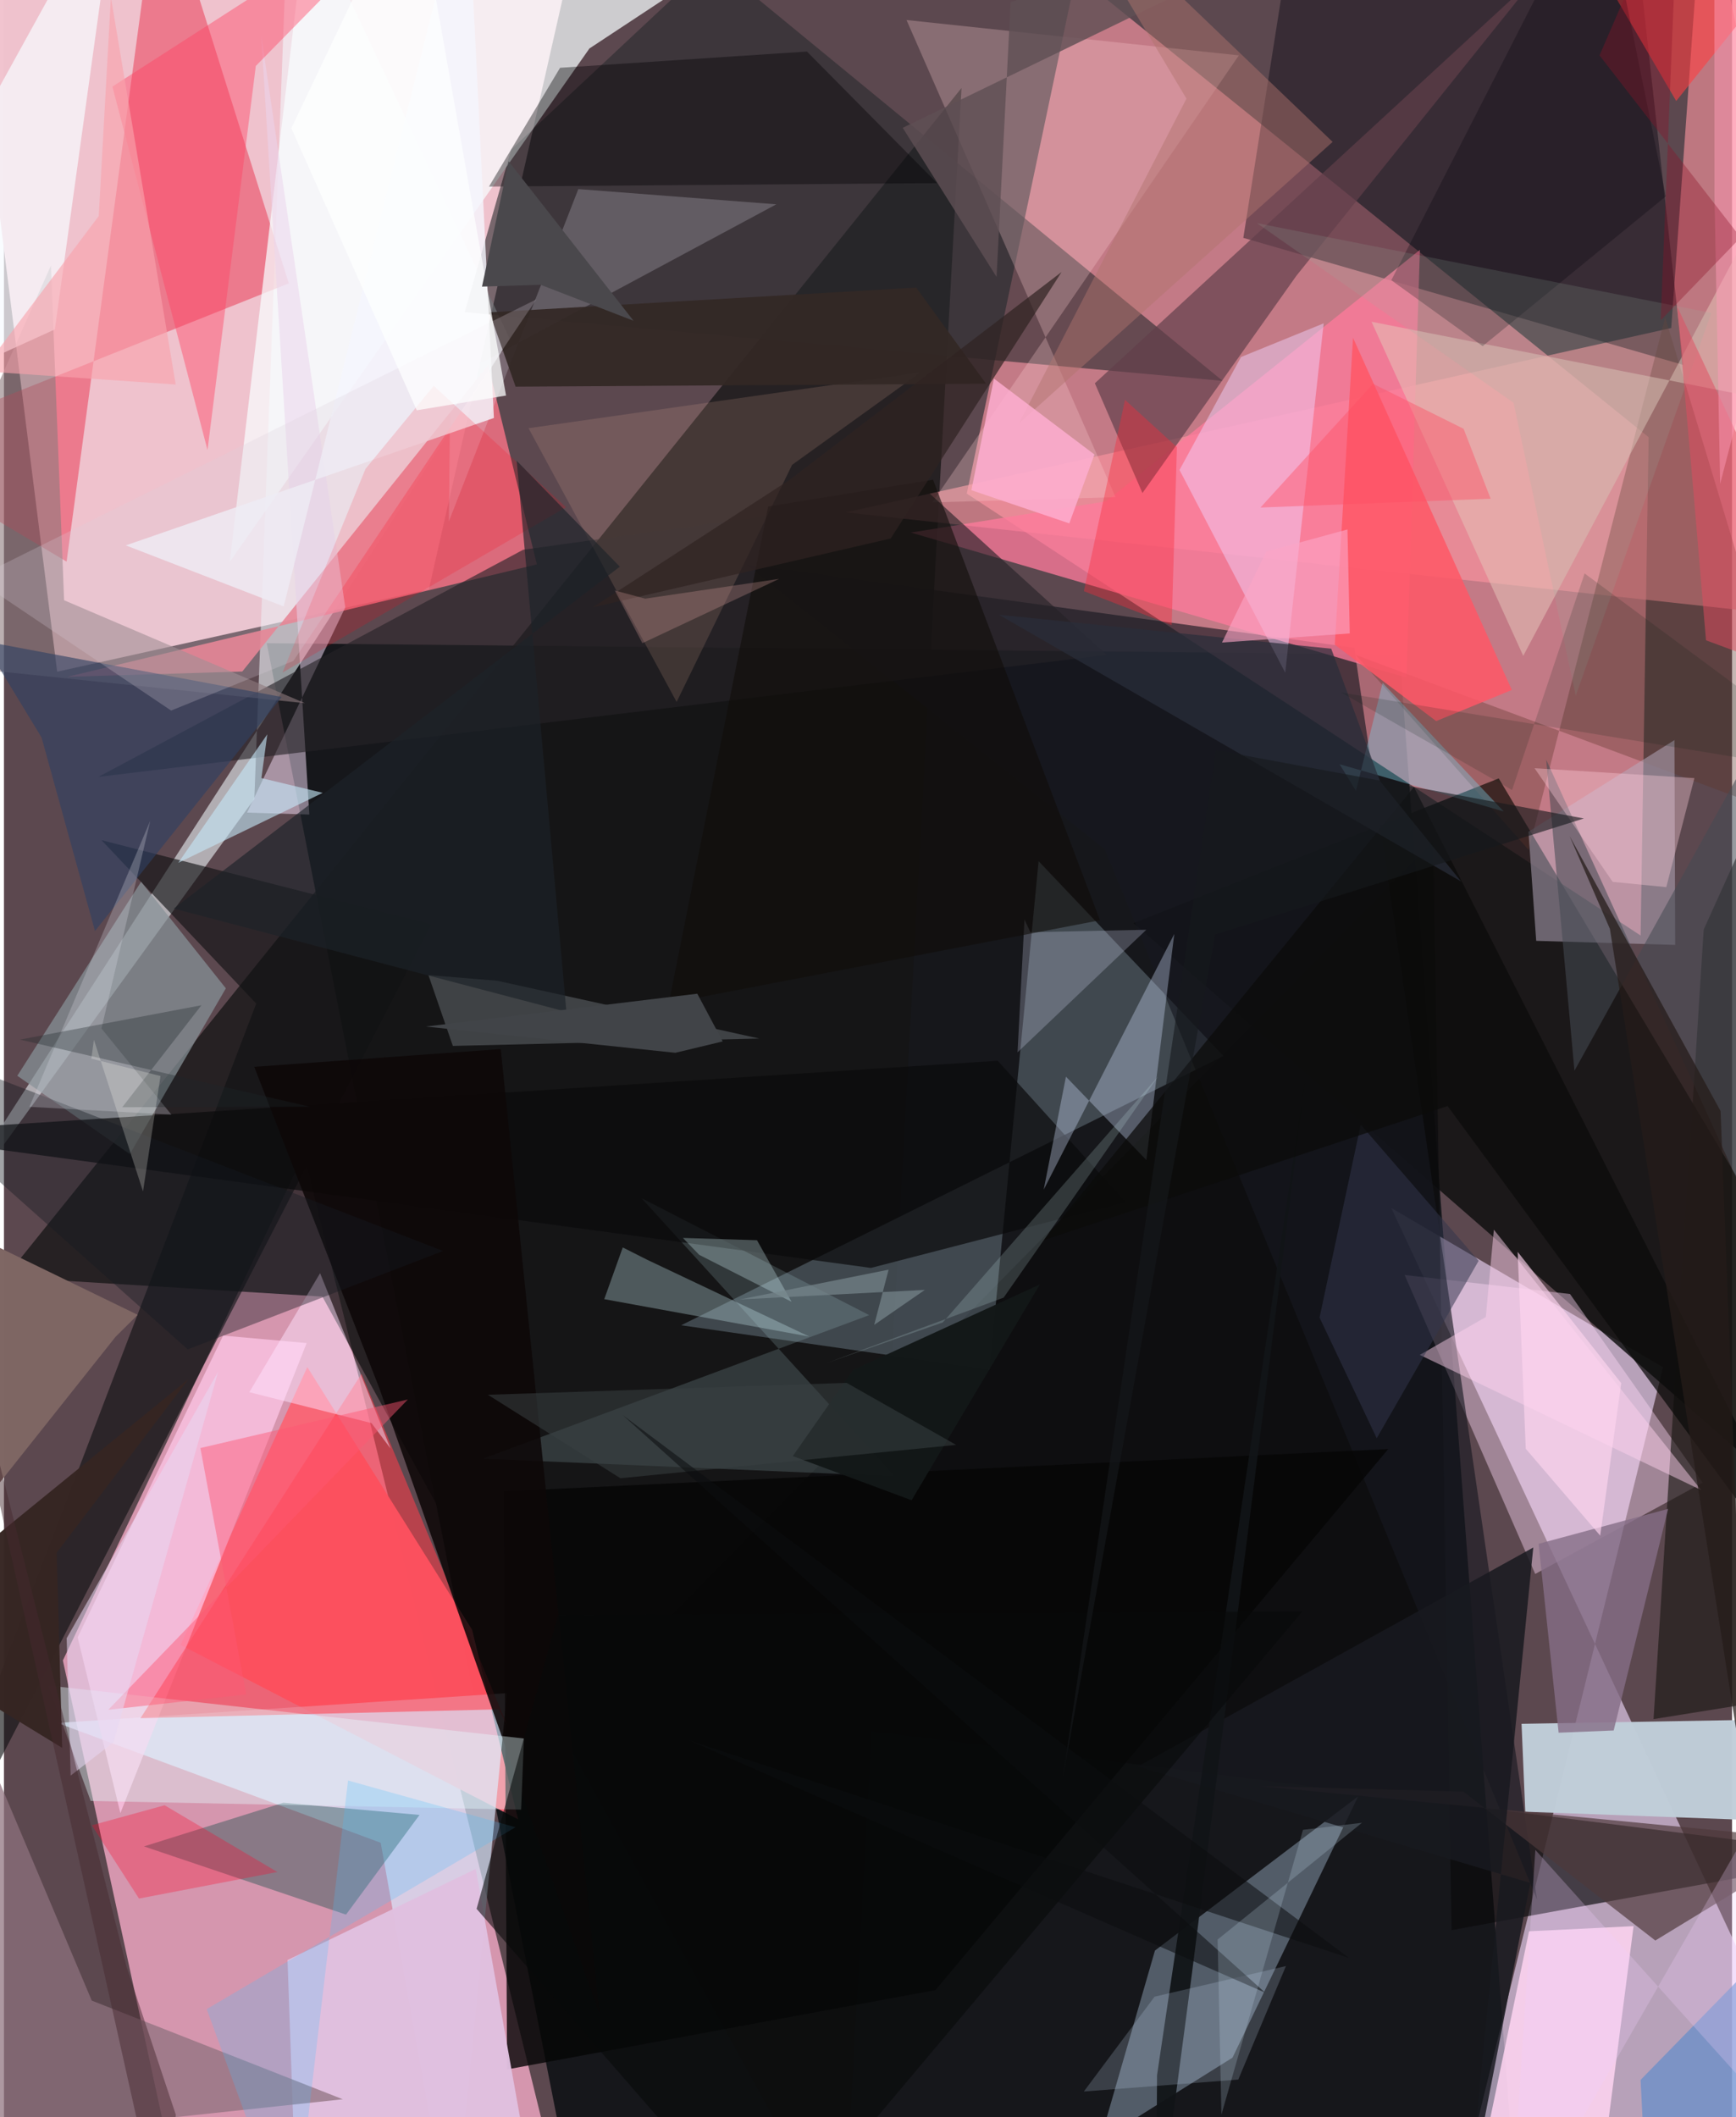 <svg xmlns="http://www.w3.org/2000/svg" width="228" height="278" viewBox="0 0 836 1024"><path fill="#5c484f" d="M0 0h836v1024H0z"/><path fill="#f0c3ce" fill-opacity=".988" d="M205.562 284.992l-179.82 39.893L-22.994-62l305.034 9.382z"/><path fill="#f5abc7" fill-opacity=".792" d="M145.118 558.17L275.053 1086H89.847l-61.34-282.907z"/><path fill="#0a0f12" fill-opacity=".843" d="M733.053 1086l-459.933-33.073-146-741.838 548.035 5.415z"/><path fill="#fd98a5" fill-opacity=".635" d="M791.768 452.48l3.876-241.013L518.662-12.297l-52.88 251.039z"/><path fill="#edd6f9" fill-opacity=".624" d="M709.878 1038.222l92.752-376.937-131.475-77.02L898 1069.639z"/><path fill="#141515" fill-opacity=".749" d="M463.244 42.559L406.147 1086 154.04 627.116.7 617.714z"/><path fill="#0d0e0e" fill-opacity=".82" d="M546.454 446.465l176.687-69.98L898 669.073v84.037z"/><path fill="#f86777" fill-opacity=".992" d="M226.483 788.25l22.241 91.68-163.25-84.329 61.28-134.403z"/><path fill="#ff95a0" fill-opacity=".604" d="M806.576 158.646L822.423-62 898 301.387l-490.797-53.556z"/><path fill="#c1ceda" fill-opacity=".973" d="M898 830.898v51.352l-162.037-5.99-1.794-42.503z"/><path fill="#f2fbff" fill-opacity=".565" d="M121.123 386.436L138.099-62l106.6 225.903L-62 639.01z"/><path fill="#0a0a0b" fill-opacity=".659" d="M700.315 933.536l-8.943-526.7L284.628 820.17 898 897.428z"/><path fill="#dae9ff" fill-opacity=".671" d="M25.858 833.335l217.474-14.406L217.074 1086l-34.81-194.71z"/><path fill="#e70423" fill-opacity=".376" d="M30.3 271.637L-62 216.745l199.813-79.69L75.21-62z"/><path fill="#ea6f81" fill-opacity=".898" d="M257.8 272.969l-227.202 54.39 84.7-2.57 118.928-148.208z"/><path fill="#798a97" fill-opacity=".427" d="M589.971 510.748l-89.432-94.236-23.776 245.904-149.151-21.427z"/><path fill="#292b2e" fill-opacity=".6" d="M589.53 184.208L342.609-18.667l-97.223 90.993-22.467 78.66z"/><path fill="#aec4dd" fill-opacity=".4" d="M655.114 868.844l-98.298 74.572-26.535 91.878 64.05-40.07z"/><path fill="#00050e" fill-opacity=".396" d="M599.57 115.047l212.874 61.46L785.966-62H627.48z"/><path fill="#f8feff" fill-opacity=".725" d="M109.21 271.824L144.8-26.852 412.78-62 283.23 23.452z"/><path fill="#ffd9f9" fill-opacity=".42" d="M740.776 761.262l81.045-44.118-64.209-91.287-80.008-9.19z"/><path fill="#161820" fill-opacity=".635" d="M532.511 410.708L359.007 272.896l294.23 40.438 88.433 605.522z"/><path fill="#111213" fill-opacity=".635" d="M122.042 485.384L-62 967.602 206.7 447.11 47.189 406.362z"/><path fill="#879398" fill-opacity=".725" d="M66.335 426.47L6.456 520.317l54.447 37.87 46.448-80.17z"/><path fill="#ff7b9c" fill-opacity=".753" d="M438.732 257.58l94.472-15.1L684.99 120.857l-6.484 206.889z"/><path fill="#fed4f1" fill-opacity=".851" d="M788.36 931.608L768.417 1086l-49.972-58.664 19.346-93.234z"/><path fill="#134d48" fill-opacity=".388" d="M135.142 871.917l65.898 5.907-35.558 48.203-97.756-32.986z"/><path fill="#623f4a" fill-opacity=".69" d="M527.743 185.377L741.918-11.956 625.263 133.357l-74.491 105.109z"/><path fill="#060606" fill-opacity=".8" d="M669.678 700.859L241.762 721.32l1.657 279.583 207.261-38.384z"/><path fill="#1c1a15" fill-opacity=".647" d="M838.536 824.971l-40.515 6.501 24.263-381.875L898 282.157z"/><path fill="#5e3529" fill-opacity=".353" d="M803.653 153.44l-66.056 257.642-83.636-94.31 224.2 83.568z"/><path fill="#b5a9bc" fill-opacity=".525" d="M808.495 457.023l-.35-99.065-70.644 44.326 3.76 52.77z"/><path fill="#ffced2" fill-opacity=".271" d="M537.774 240.468l-88.654 2.522L597.41 26.782 436.628 9.68z"/><path fill="#ffc8e9" fill-opacity=".71" d="M146.44 649.6L56.329 876.95 35.65 791.898l70.364-145.924z"/><path fill="#ff3d4b" fill-opacity=".557" d="M172.966 664.51L66.05 831.033l173.209-4.285 4.013 7.246z"/><path fill="#b9e3e8" fill-opacity=".173" d="M418.587 636.08l-110.092-56.523 122.46 134.47-199.316-8.5z"/><path fill="#0a0b0c" fill-opacity=".706" d="M542.548 581.377l-61.794-68.325-542.057 34.97 480.714 65.227z"/><path fill="#ead4ec" fill-opacity=".533" d="M124.434 17.004l23.295 376.966-30.117-.942 47.499-99.255z"/><path fill="#f0d3fc" fill-opacity=".471" d="M638.442 156.394l-39.993 16.283L568.7 227.3l51.148 98.06z"/><path fill="#e1c1e1" fill-opacity=".965" d="M137.175 948.006L142.07 1086h118.617l-32.44-182.08z"/><path fill="#fe5766" fill-opacity=".851" d="M692.873 348.767l-49.06-36.932 8.825-148.474 76.845 170.342z"/><path fill="#d2e1fc" fill-opacity=".345" d="M502.997 575.397l10.767-54.65 38.893 40.328 13.509-109.344z"/><path fill="#262327" fill-opacity=".624" d="M447.612 238.518l85.93 78.241L45.75 375.734l205.425-109.84z"/><path fill="#8e717e" fill-opacity=".725" d="M-62 720.07L42.468 967.614l121.46 47.729L-62 1039.47z"/><path fill="#8e7a7d" fill-opacity=".6" d="M29.095 290.322l-6.369-161.87L-62 318.557l207.618 21.552z"/><path fill="#f7bca2" fill-opacity=".153" d="M381.274 224.837l-55.858 114.681-71.64-132.412 189.71-27.052z"/><path fill="#000103" fill-opacity=".384" d="M269.032 32.788l119.44-7.858 62.942 63.638-216.785 1.676z"/><path fill="#f6faff" fill-opacity=".722" d="M-19.183 72.868L-62 198.795l86.623-39.483L55.26-62z"/><path fill="#e4c4b9" fill-opacity=".533" d="M898 10.068L734.984 317.22l-73.388-161.602 217.656 42.849z"/><path fill="#f0f2ff" fill-opacity=".204" d="M215.206 252.263l62.659-160.808 95.777 7.37-157.682 84.674z"/><path fill="#0d0807" fill-opacity=".871" d="M181.526 671.252l106.54 302.739-47.73-466.588-119.26 8.581z"/><path fill="#ff4364" fill-opacity=".427" d="M52.464 41.88L214.013-62l-92.168 93.896-23.37 185.77z"/><path fill="#e6feff" fill-opacity=".392" d="M250.185 875.253l-208.227-4.187-20.481-55.82 230.08 25.608z"/><path fill="#8e959d" fill-opacity=".349" d="M365.39 502.302l-148.229 3.58-11.81-34.256 33.23 2.724z"/><path fill="#f5f6fd" fill-opacity=".8" d="M223.993-62l-88.676 355.312-76.371-29.53 178.077-61.62z"/><path fill="#332825" fill-opacity=".933" d="M475.1 185.573l-33.786-46.483-206.453 11.992 12.657 35.938z"/><path fill="#c2e3e7" fill-opacity=".333" d="M311.287 609.36l-11.925-6.016-8.957 25.016 99.217 18.107z"/><path fill="#4e393b" fill-opacity=".675" d="M607.945 863.907l98.065 2.62 92.868 72.034 79.512-48.464z"/><path fill="#856e87" fill-opacity=".796" d="M778.74 836.976l26.337-107.193-62.665 16.912 9.695 91.356z"/><path fill="#ffe5ff" fill-opacity=".482" d="M152.944 615.788l34.054 84.783-9.177-12.253-59.112-14.974z"/><path fill="#18191f" fill-opacity=".843" d="M738.39 910.698l-29.999 154.648 31.45-316.874-191.336 105.94z"/><path fill="#ffd3ed" fill-opacity=".471" d="M684.928 655.314l31.95-18.31 3.89-42.26 100.267 125.929z"/><path fill="#ff3e40" fill-opacity=".592" d="M879.457-28.087L777.374-5.259l31.61 54.12L898-62z"/><path fill="#7f6764" fill-opacity=".996" d="M53.97 646.585L64.7 635.94-62 574.413v218.156z"/><path fill="#454a54" fill-opacity=".557" d="M746.087 367.398l110.527 243.11L898 268.388 759.76 517.885z"/><path fill="#dadef8" fill-opacity=".251" d="M496.543 450.879l56.092-1.184-62.294 59.28 3.354-64.258z"/><path fill="#c5e6f6" fill-opacity=".616" d="M154.224 383.466l-69.905 33.857 43.076-62.165-2.842 21.176z"/><path fill="#7ccce1" fill-opacity=".4" d="M646.147 369.63l79.362 22.826-58.55-62.188-12.89 52.249z"/><path fill="#2f4163" fill-opacity=".612" d="M18.204 356.723l25.83 93.56 90.31-113.173-144.486-27.064z"/><path fill="#000208" fill-opacity=".271" d="M671.166 135.536L772.101-62l31.851 156.97-88.59 72.443z"/><path fill="#ff0014" fill-opacity=".176" d="M134.751 325.307l40.143-98.515 33.024-40.17 64.008 58.708z"/><path fill="#141b21" fill-opacity=".4" d="M-62 518.27l10.607-15.412L212.41 605.056 88.9 652.65z"/><path fill="#32374c" fill-opacity=".525" d="M713.405 609.82l-49.298 85.805-27.66-58.366 19.923-93.32z"/><path fill="#100c0a" fill-opacity=".588" d="M449.467 232.003l-79.745 12.96-48.102 240.262 208.606-40.132z"/><path fill="#111418" fill-opacity=".949" d="M557.837 1003.663l-.522 82.337 17.433-131.786 55.675-438.749z"/><path fill="#0c0b0a" fill-opacity=".737" d="M898 806.579L698.384 534.943l-195.376 64.872L682.11 380.633z"/><path fill="#d0e8ff" fill-opacity=".192" d="M522.41 1011.594l74.72-5.781 23.05-54.896-63.54 14.802z"/><path fill="#5d8cca" fill-opacity=".651" d="M795.816 1086L898 1038.254v-141.05l-106.242 108.77z"/><path fill="#5f4f54" fill-opacity=".812" d="M487 .956l-6.797 132.984-45.397-72.126L690.137-62z"/><path fill="#4abdfd" fill-opacity=".243" d="M166.462 861.167L139.863 1086 98.084 971.732l149.396-87.957z"/><path fill="#ffcedc" fill-opacity=".365" d="M804.18 429.085l13.613-52.736-77.334-4.797 37.795 54.965z"/><path fill="#b1756d" fill-opacity=".467" d="M642.768 68.628L506.485-62 572.06 47.71l-81.057 157.092z"/><path fill="#feaed0" fill-opacity=".835" d="M468.015 237.097l10.902-53.998 48.635 36.734-12.168 33.315z"/><path fill="#fc072e" fill-opacity=".302" d="M77.707 873.141l54.574 32.282-66.947 12.836-22.82-35.435z"/><path fill="#fb2839" fill-opacity=".376" d="M564.91 302.377l-42.477-16.441 19.898-92.534 25.115 22.867z"/><path fill="#dadce4" fill-opacity=".271" d="M81.011 539.12l-68.71-3.79 58.47-138.352L47.18 497.45z"/><path fill="#131818" fill-opacity=".984" d="M410.756 662.592l-29.135 41.67 57.47 21.352 62.033-104.355z"/><path fill="#362522" fill-opacity=".976" d="M89.375 666.914L25.519 750.98l2.641 94.4L-62 790.256z"/><path fill="#08090a" fill-opacity=".576" d="M228.65 923.23L370.206 1086 628.17 779.35l-360.1 1.786z"/><path fill="#ddfbff" fill-opacity=".282" d="M336.338 606.92l-7.891-8.178 35.846 1.113 16.744 29.796z"/><path fill="#1d2229" fill-opacity=".647" d="M248.036 222.846l24.077 266.525L82.16 439.446l215.79-165.367z"/><path fill="#ff5673" fill-opacity=".455" d="M50.471 826.96l66.737-7.412-22.184-119.177 100.372-23.493z"/><path fill="#d5f4f6" fill-opacity=".18" d="M558.426 520.51l-74.814 107.108-85.17 31.482 55.746-19.486z"/><path fill="#261c19" fill-opacity=".733" d="M843.134 869.116l-66.218-419.84-19.475-44.842 73.017 132.934z"/><path fill="#dcceda" fill-opacity=".243" d="M80.868 343.674l59.132-24L257.537 144.8-14.1 279.767z"/><path fill="#e8d6f2" fill-opacity=".545" d="M32.266 858.788l-1.93-66.411 73.28-128.91-50.606 179.23z"/><path fill="#292d3a" fill-opacity=".71" d="M642.096 313.751l-160.714-16.404 223.521 128.978-39.266-48.627z"/><path fill="#1c2528" fill-opacity=".325" d="M95.54 486.2l-38.307 49.321 90.845-.213L7.74 502.82z"/><path fill="#97b1a1" fill-opacity=".169" d="M606.163 107.934l124.142 86.87 30.088 141.695 65.592-185.127z"/><path fill="#f8a3ac" fill-opacity=".627" d="M-10.566 179.545l93.659 6.432L51.732-1.413 45.857 104.5z"/><path fill="#161a1d" fill-opacity=".612" d="M586.256 362.812l-74.093 497.645 73.79-408.448 178.374-56.15z"/><path fill="#feffff" fill-opacity=".737" d="M242.891 191.319L198.103-62 139.031 61.999l60.663 136.443z"/><path fill="#ffd5f0" fill-opacity=".643" d="M732.28 605.467l50.109 63.511-10.175 73.75-36.013-42.019z"/><path fill="#394143" fill-opacity=".533" d="M298.23 714.977l162.386-16.138-52.938-29.983-173.556 5.746z"/><path fill="#fca6c5" fill-opacity=".612" d="M589.249 310.77l21.436-43.998 39.267-10.695 1.105 50.287z"/><path fill="#f1cffa" fill-opacity=".259" d="M740.848 894.75L728.258 1086l165.668-287.998L898 1069.698z"/><path fill="#ff4f64" fill-opacity=".416" d="M719.21 241.208l-13.078-33.821-43.808-21.762-54.46 59.854z"/><path fill="#0b0d10" fill-opacity=".549" d="M610.077 963.746L331.448 841.755l319.325 105.268L299.34 684.448z"/><path fill="#424549" fill-opacity=".996" d="M324.786 509.199l22.917-5.5-12.278-23.08-131.35 15.886z"/><path fill="#e14c5f" fill-opacity=".506" d="M898 337.37l-74.6-27.68-5.803-68.753-8.15-92.705z"/><path fill="#302321" fill-opacity=".702" d="M380.286 231.943l131.37-100.395-82.692 128.903-144.166 33.326z"/><path fill="#0a2115" fill-opacity=".165" d="M646.942 334.94L898 376.085 764.67 277.35l-35.094 104.76z"/><path fill="#75858a" fill-opacity=".725" d="M427.966 614.097l-72.015 14.413 89.57-4.643-24.518 16.928z"/><path fill="#ff9bb7" fill-opacity=".475" d="M827.414-62L898-26.254l-67.764 260.27-2.743-139.243z"/><path fill="#c8e0f1" fill-opacity=".212" d="M628.432 885.03l28.55-3.422-69.844 56.465 1.841 84.674z"/><path fill="#f4b4af" fill-opacity=".243" d="M295.511 285.607l14.714 3.94 64.802-9.567-66.184 31.103z"/><path fill="#8c1328" fill-opacity=".357" d="M840.14 114.863l-68.243-88.076L810.303-62l-8.83 216.935z"/><path fill="#fffffa" fill-opacity=".231" d="M75.728 520.428l-8.454 55.843-23.758-73.37-1.24 9.123z"/><path fill="#45282e" fill-opacity=".478" d="M83.136 1022.807l-23.675-71.06-98.007-387.95L77.861 1086z"/><path fill="#4b494d" fill-opacity=".996" d="M259.604 137.744l-28.344.884 12.91-60.581 60.403 77.1z"/></svg>